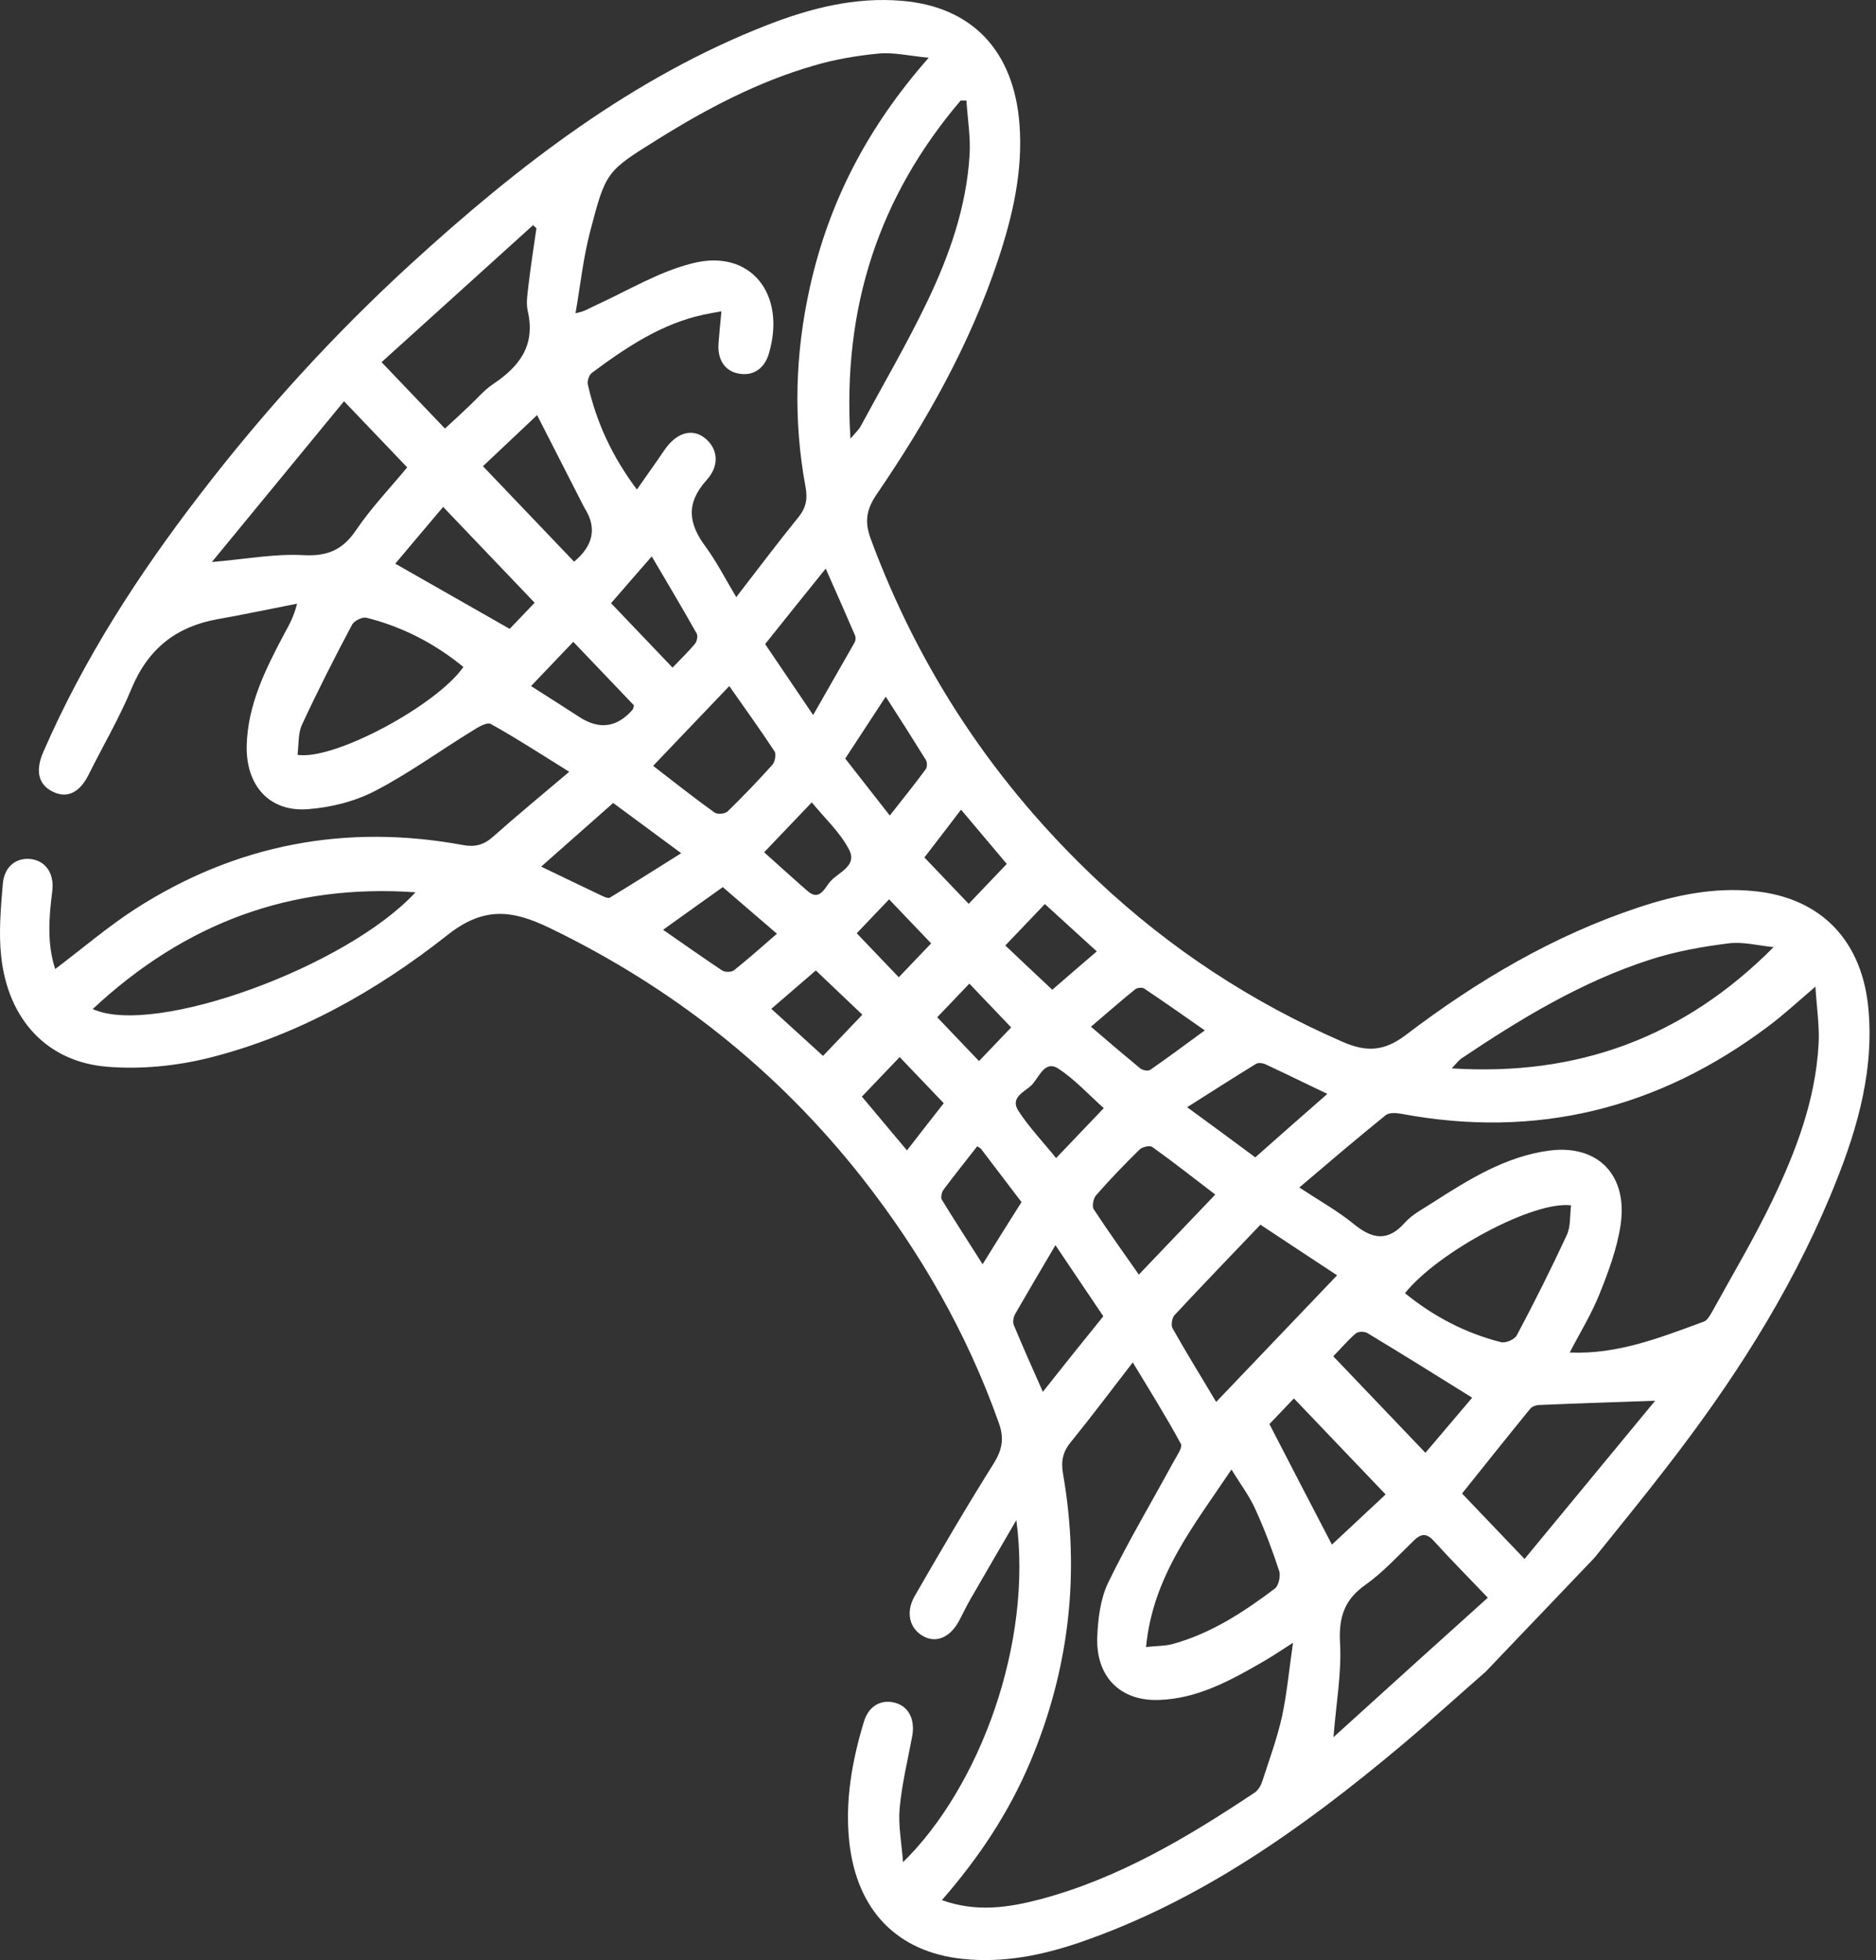 <svg width="90" height="94" viewBox="0 0 90 94" fill="none" xmlns="http://www.w3.org/2000/svg">
<rect x="0" y="0" width="90" height="94" fill="#333333" stroke="none"/>
<path d="M71.274 80.171C69.904 81.368 68.556 82.598 67.154 83.772C62.474 87.69 57.557 91.178 51.799 93.154C49.987 93.775 48.121 94.147 46.191 93.944C43.053 93.617 41.112 91.63 40.746 88.356C40.53 86.369 40.875 84.45 41.447 82.564C41.673 81.808 42.277 81.481 42.946 81.661C43.593 81.842 43.905 82.452 43.765 83.253C43.549 84.405 43.269 85.545 43.161 86.708C43.086 87.509 43.247 88.345 43.323 89.304C47 85.703 49.556 78.805 48.758 72.901C47.949 74.289 47.237 75.509 46.536 76.728C46.342 77.067 46.181 77.416 45.997 77.755C45.566 78.546 44.886 78.816 44.272 78.455C43.636 78.094 43.441 77.326 43.873 76.558C45.102 74.425 46.342 72.302 47.647 70.225C48.068 69.559 48.197 69.006 47.917 68.238C46.385 63.914 44.142 60.031 41.36 56.486C37.263 51.282 32.237 47.342 26.382 44.508C24.624 43.661 23.244 43.435 21.476 44.835C18.057 47.533 14.261 49.667 10.045 50.728C8.46 51.123 6.756 51.293 5.128 51.157C2.259 50.92 0.394 48.899 0.06 45.896C-0.07 44.745 0.038 43.548 0.135 42.385C0.21 41.539 0.793 41.11 1.504 41.2C2.195 41.302 2.615 41.889 2.507 42.747C2.346 44 2.249 45.242 2.648 46.472C3.952 45.49 5.16 44.451 6.486 43.593C11.339 40.477 16.601 39.495 22.198 40.523C22.78 40.636 23.212 40.523 23.654 40.127C24.808 39.1 26.005 38.118 27.309 37.012C25.983 36.188 24.786 35.409 23.546 34.72C23.352 34.618 22.931 34.878 22.662 35.047C21.098 36.007 19.599 37.102 17.982 37.937C17 38.445 15.847 38.728 14.757 38.807C12.924 38.942 11.792 37.678 11.835 35.747C11.889 33.783 12.741 32.09 13.625 30.419C13.852 30.001 14.089 29.606 14.251 28.951C12.978 29.199 11.706 29.47 10.433 29.696C8.481 30.046 7.112 31.085 6.303 33.038C5.721 34.449 4.944 35.758 4.265 37.125C3.834 38.005 3.23 38.31 2.54 37.971C1.839 37.633 1.677 36.967 2.087 36.041C4.028 31.581 6.637 27.562 9.56 23.758C12.633 19.75 16.008 16.047 19.707 12.66C24.872 7.941 30.34 3.719 36.831 1.19C38.902 0.389 41.026 -0.153 43.269 0.039C46.633 0.321 48.639 2.432 48.909 5.954C49.081 8.201 48.585 10.346 47.884 12.457C46.526 16.533 44.444 20.213 42.061 23.701C41.565 24.424 41.468 25.011 41.77 25.835C44.132 32.225 47.798 37.666 52.651 42.227C56.145 45.513 60.07 48.075 64.405 49.961C65.537 50.457 66.389 50.435 67.446 49.633C70.875 47.025 74.552 44.858 78.617 43.514C80.418 42.916 82.251 42.544 84.149 42.735C87.384 43.051 89.39 45.14 89.649 48.527C89.897 51.665 88.969 54.567 87.794 57.378C85.81 62.131 83.049 66.376 79.933 70.394C78.811 71.851 77.647 73.273 76.493 74.707L71.274 80.171ZM44.574 2.771C43.614 2.681 42.881 2.5 42.158 2.568C41.102 2.669 40.034 2.85 39.01 3.155C36.367 3.922 33.931 5.198 31.58 6.666C29.099 8.212 29.067 8.201 28.312 11.102C27.978 12.378 27.838 13.71 27.611 15.02C28.064 14.941 28.28 14.771 28.517 14.67C30.081 13.959 31.59 13.033 33.219 12.627C36.001 11.915 37.737 14.094 36.885 16.962C36.669 17.695 36.109 18.057 35.408 17.91C34.772 17.786 34.416 17.244 34.47 16.476C34.502 16.036 34.545 15.607 34.61 14.93C34.232 14.997 33.974 15.042 33.715 15.099C31.709 15.539 30.027 16.668 28.388 17.887C28.258 17.989 28.161 18.282 28.204 18.452C28.614 20.258 29.369 21.895 30.555 23.476C31.03 22.787 31.461 22.2 31.871 21.59C32.432 20.766 33.165 20.529 33.779 20.981C34.416 21.455 34.567 22.29 33.898 23.024C32.895 24.142 33.025 25.101 33.844 26.208C34.383 26.942 34.804 27.777 35.322 28.635C36.389 27.258 37.327 26.005 38.309 24.797C38.675 24.345 38.751 23.916 38.643 23.34C38.05 20.134 38.147 16.939 38.858 13.755C39.775 9.657 41.63 6.09 44.552 2.771H44.574ZM87.104 47.308C86.22 48.064 85.562 48.674 84.85 49.204C79.545 53.201 73.678 54.623 67.23 53.415C66.982 53.37 66.637 53.347 66.475 53.483C65.106 54.589 63.768 55.73 62.334 56.949C63.294 57.581 64.167 58.066 64.944 58.699C65.828 59.421 66.572 59.568 67.402 58.631C67.758 58.236 68.265 57.976 68.718 57.683C70.476 56.554 72.255 55.447 74.347 55.176C76.665 54.883 78.11 56.362 77.744 58.766C77.571 59.907 77.151 61.024 76.719 62.097C76.342 63.034 75.803 63.903 75.307 64.863C77.614 64.964 79.663 64.14 81.734 63.384C81.906 63.327 82.036 63.079 82.144 62.898C83.114 61.137 84.149 59.399 85.023 57.581C86.155 55.221 87.093 52.772 87.244 50.096C87.298 49.238 87.158 48.358 87.093 47.308H87.104ZM45.178 91.122C46.849 91.72 48.38 91.483 49.89 91.088C53.643 90.095 56.964 88.119 60.199 85.963C60.361 85.85 60.49 85.635 60.555 85.432C60.889 84.405 61.267 83.377 61.504 82.316C61.741 81.221 61.838 80.103 62.032 78.783C61.418 79.178 61.029 79.437 60.641 79.663C59.045 80.589 57.428 81.481 55.551 81.526C53.74 81.571 52.575 80.408 52.64 78.523C52.672 77.642 52.791 76.683 53.157 75.915C54.106 73.951 55.228 72.077 56.263 70.169C56.425 69.864 56.748 69.424 56.651 69.243C55.95 67.945 55.163 66.692 54.344 65.337C53.287 66.703 52.349 67.956 51.367 69.164C50.979 69.638 50.893 70.09 51.001 70.699C51.831 75.463 51.292 80.07 49.426 84.495C48.402 86.922 46.978 89.067 45.199 91.111L45.178 91.122ZM4.448 48.391C7.392 49.735 16.634 46.371 19.933 42.792C13.97 42.374 8.891 44.248 4.448 48.391ZM46.353 4.825C46.267 4.825 46.17 4.825 46.084 4.825C42.191 9.398 40.401 14.715 40.8 21.037C41.048 20.744 41.199 20.608 41.285 20.45C42.363 18.452 43.506 16.499 44.487 14.455C45.544 12.254 46.364 9.928 46.515 7.433C46.569 6.575 46.418 5.695 46.364 4.825H46.353ZM85.098 45.422C84.376 45.355 83.632 45.151 82.92 45.242C81.658 45.4 80.386 45.626 79.167 46.021C75.9 47.071 72.967 48.843 70.109 50.762C69.98 50.852 69.872 50.999 69.645 51.236C75.673 51.62 80.763 49.769 85.087 45.422H85.098ZM18.305 17.368L21.346 20.552C21.756 20.179 22.133 19.829 22.5 19.479C22.877 19.129 23.223 18.712 23.643 18.429C24.894 17.594 25.713 16.589 25.314 14.896C25.228 14.501 25.314 14.06 25.358 13.643C25.465 12.739 25.606 11.848 25.735 10.944L25.573 10.798C23.169 12.976 20.753 15.155 18.305 17.368ZM71.371 76.615C70.411 75.61 69.581 74.775 68.793 73.906C68.427 73.499 68.168 73.544 67.801 73.906C67.057 74.628 66.346 75.407 65.504 76.005C64.512 76.705 64.221 77.529 64.286 78.783C64.372 80.205 64.103 81.65 63.973 83.31C66.464 81.052 68.858 78.884 71.371 76.626V76.615ZM79.394 67.177C77.453 67.245 75.641 67.301 73.84 67.38C73.7 67.38 73.506 67.448 73.42 67.55C72.331 68.882 71.252 70.237 70.141 71.625L73.139 74.763C75.253 72.201 77.323 69.695 79.394 67.188V67.177ZM19.535 22.414L16.504 19.242C14.391 21.816 12.31 24.345 10.164 26.953C11.77 26.817 13.183 26.546 14.574 26.625C15.706 26.682 16.44 26.377 17.087 25.417C17.809 24.356 18.693 23.43 19.535 22.414ZM58.344 67.234L64.146 61.16C62.906 60.347 61.698 59.545 60.469 58.733C59.056 60.211 57.687 61.634 56.349 63.068C56.231 63.192 56.166 63.553 56.252 63.7C56.91 64.874 57.622 66.014 58.344 67.234ZM67.402 62.018C68.804 63.158 70.325 63.937 72.007 64.366C72.233 64.422 72.665 64.242 72.773 64.027C73.614 62.447 74.412 60.855 75.166 59.229C75.361 58.812 75.307 58.281 75.371 57.807C73.592 57.57 69.009 60.02 67.402 62.018ZM22.22 31.977C20.839 30.848 19.297 30.057 17.593 29.628C17.389 29.572 17 29.764 16.892 29.956C16.051 31.536 15.243 33.128 14.488 34.754C14.294 35.172 14.337 35.713 14.272 36.199C16.019 36.481 20.947 33.828 22.23 31.988L22.22 31.977ZM54.991 78.986C55.508 78.929 55.886 78.941 56.231 78.85C58.064 78.354 59.649 77.326 61.17 76.175C61.342 76.039 61.45 75.565 61.364 75.328C61.04 74.335 60.663 73.341 60.231 72.393C59.951 71.76 59.531 71.207 59.078 70.474C57.266 73.183 55.314 75.565 54.98 78.986H54.991ZM58.301 57.288C57.266 56.497 56.295 55.73 55.282 55.007C55.152 54.917 54.797 55.007 54.667 55.131C53.945 55.842 53.244 56.565 52.575 57.333C52.456 57.468 52.381 57.852 52.467 57.987C53.157 59.037 53.891 60.065 54.635 61.126L58.301 57.288ZM31.321 36.718C32.334 37.497 33.283 38.254 34.276 38.965C34.416 39.066 34.772 39.032 34.901 38.92C35.645 38.197 36.367 37.441 37.058 36.673C37.176 36.538 37.252 36.154 37.155 36.029C36.465 34.98 35.731 33.964 34.987 32.902L31.321 36.741V36.718ZM21.26 24.311C20.419 25.305 19.653 26.208 18.963 27.032C20.818 28.093 22.608 29.109 24.452 30.159L25.649 28.906L21.26 24.311ZM66.475 71.67L62.075 67.064L60.9 68.295C61.914 70.259 62.895 72.156 63.898 74.075C64.707 73.319 65.558 72.528 66.486 71.659L66.475 71.67ZM27.536 26.942C28.47 26.166 28.643 25.312 28.053 24.379C28.053 24.379 28.032 24.334 28.01 24.3C27.277 22.855 26.533 21.421 25.767 19.908C24.948 20.687 24.064 21.511 23.169 22.358L27.547 26.942H27.536ZM70.627 67.03C68.923 65.969 67.262 64.93 65.591 63.926C65.451 63.847 65.159 63.847 65.041 63.948C64.663 64.276 64.329 64.671 63.962 65.043L68.384 69.672C69.203 68.712 69.969 67.798 70.627 67.03ZM50.634 59.715C49.922 60.923 49.308 61.961 48.704 63.011C48.618 63.158 48.574 63.406 48.639 63.553C49.071 64.592 49.534 65.63 50.03 66.748C51.022 65.495 51.961 64.321 52.931 63.124C52.187 62.029 51.475 60.956 50.634 59.715ZM63.671 52.456C62.625 51.959 61.666 51.485 60.695 51.033C60.566 50.977 60.361 50.954 60.253 51.022C59.185 51.677 58.129 52.354 56.953 53.099C58.172 53.991 59.207 54.747 60.221 55.504C61.407 54.454 62.507 53.483 63.671 52.467V52.456ZM29.412 38.513C28.237 39.552 27.126 40.534 25.962 41.561C27.018 42.069 27.956 42.521 28.905 42.972C29.024 43.029 29.197 43.097 29.272 43.04C30.372 42.374 31.472 41.674 32.68 40.918C31.461 40.015 30.458 39.281 29.423 38.513H29.412ZM36.702 30.881C37.446 31.988 38.168 33.038 39.01 34.291C39.732 33.026 40.368 31.92 41.004 30.802C41.048 30.724 41.058 30.577 41.026 30.486C40.573 29.436 40.109 28.387 39.613 27.269C38.621 28.499 37.694 29.651 36.713 30.881H36.702ZM46.881 54.973C46.321 55.696 45.771 56.373 45.253 57.073C45.178 57.186 45.124 57.423 45.178 57.525C45.803 58.541 46.45 59.545 47.14 60.629C47.809 59.557 48.402 58.597 49.006 57.649C48.359 56.802 47.712 55.944 47.065 55.097C47.054 55.075 47.022 55.063 46.881 54.973ZM57.805 49.419C56.791 48.708 55.853 48.053 54.894 47.409C54.797 47.342 54.559 47.364 54.462 47.443C53.772 47.996 53.114 48.583 52.338 49.238C53.179 49.961 53.934 50.604 54.7 51.236C54.818 51.327 55.077 51.383 55.185 51.304C56.037 50.717 56.878 50.085 57.794 49.419H57.805ZM31.806 44.587C32.82 45.287 33.726 45.93 34.642 46.54C34.782 46.63 35.074 46.63 35.203 46.54C35.871 46.009 36.519 45.434 37.273 44.779C36.346 43.977 35.505 43.266 34.675 42.544C33.704 43.232 32.809 43.876 31.817 44.587H31.806ZM40.551 36.38C41.242 37.26 41.921 38.129 42.687 39.111C43.323 38.299 43.884 37.61 44.412 36.888C44.487 36.786 44.487 36.549 44.412 36.436C43.797 35.442 43.172 34.46 42.493 33.41C41.824 34.426 41.231 35.341 40.541 36.391L40.551 36.38ZM32.27 32.01C32.669 31.593 33.025 31.254 33.337 30.881C33.434 30.769 33.488 30.498 33.424 30.385C32.744 29.177 32.033 27.98 31.267 26.682C30.566 27.483 29.951 28.195 29.315 28.928L32.27 32.022V32.01ZM25.476 32.902C26.274 33.41 27.04 33.896 27.805 34.392C28.762 35.01 29.613 34.886 30.361 34.02C30.361 34.02 30.393 33.918 30.415 33.828L27.503 30.78L25.476 32.902ZM38.945 38.479L36.659 40.873C37.392 41.527 38.071 42.148 38.761 42.747C39.301 43.21 39.559 42.611 39.786 42.329C40.163 41.843 41.155 41.561 40.735 40.748C40.303 39.913 39.57 39.247 38.945 38.479ZM52.953 53.144C52.209 52.478 51.551 51.756 50.774 51.248C50.117 50.819 49.847 51.677 49.491 52.038C49.178 52.354 48.434 52.625 48.855 53.268C49.372 54.07 50.041 54.759 50.666 55.538L52.953 53.144ZM39.139 46.54C38.395 47.183 37.737 47.748 37.004 48.38C37.866 49.159 38.675 49.904 39.484 50.638L41.371 48.662C40.605 47.94 39.904 47.263 39.139 46.54ZM48.305 41.437C47.561 40.556 46.849 39.71 46.105 38.829C45.48 39.653 44.93 40.365 44.347 41.121L46.472 43.345L48.294 41.437H48.305ZM48.229 45.343C49.027 46.1 49.75 46.777 50.483 47.466C51.227 46.822 51.874 46.258 52.618 45.626C51.756 44.846 50.947 44.101 50.127 43.356L48.229 45.343ZM43.506 55.176C44.121 54.386 44.671 53.675 45.275 52.907L43.161 50.694L41.349 52.591C42.083 53.46 42.773 54.296 43.517 55.176H43.506ZM43.118 46.867L44.671 45.242L42.654 43.13L41.102 44.756L43.118 46.867ZM48.51 49.272L46.504 47.172L44.962 48.786L46.968 50.886L48.51 49.272Z" fill="white"/>
</svg>
